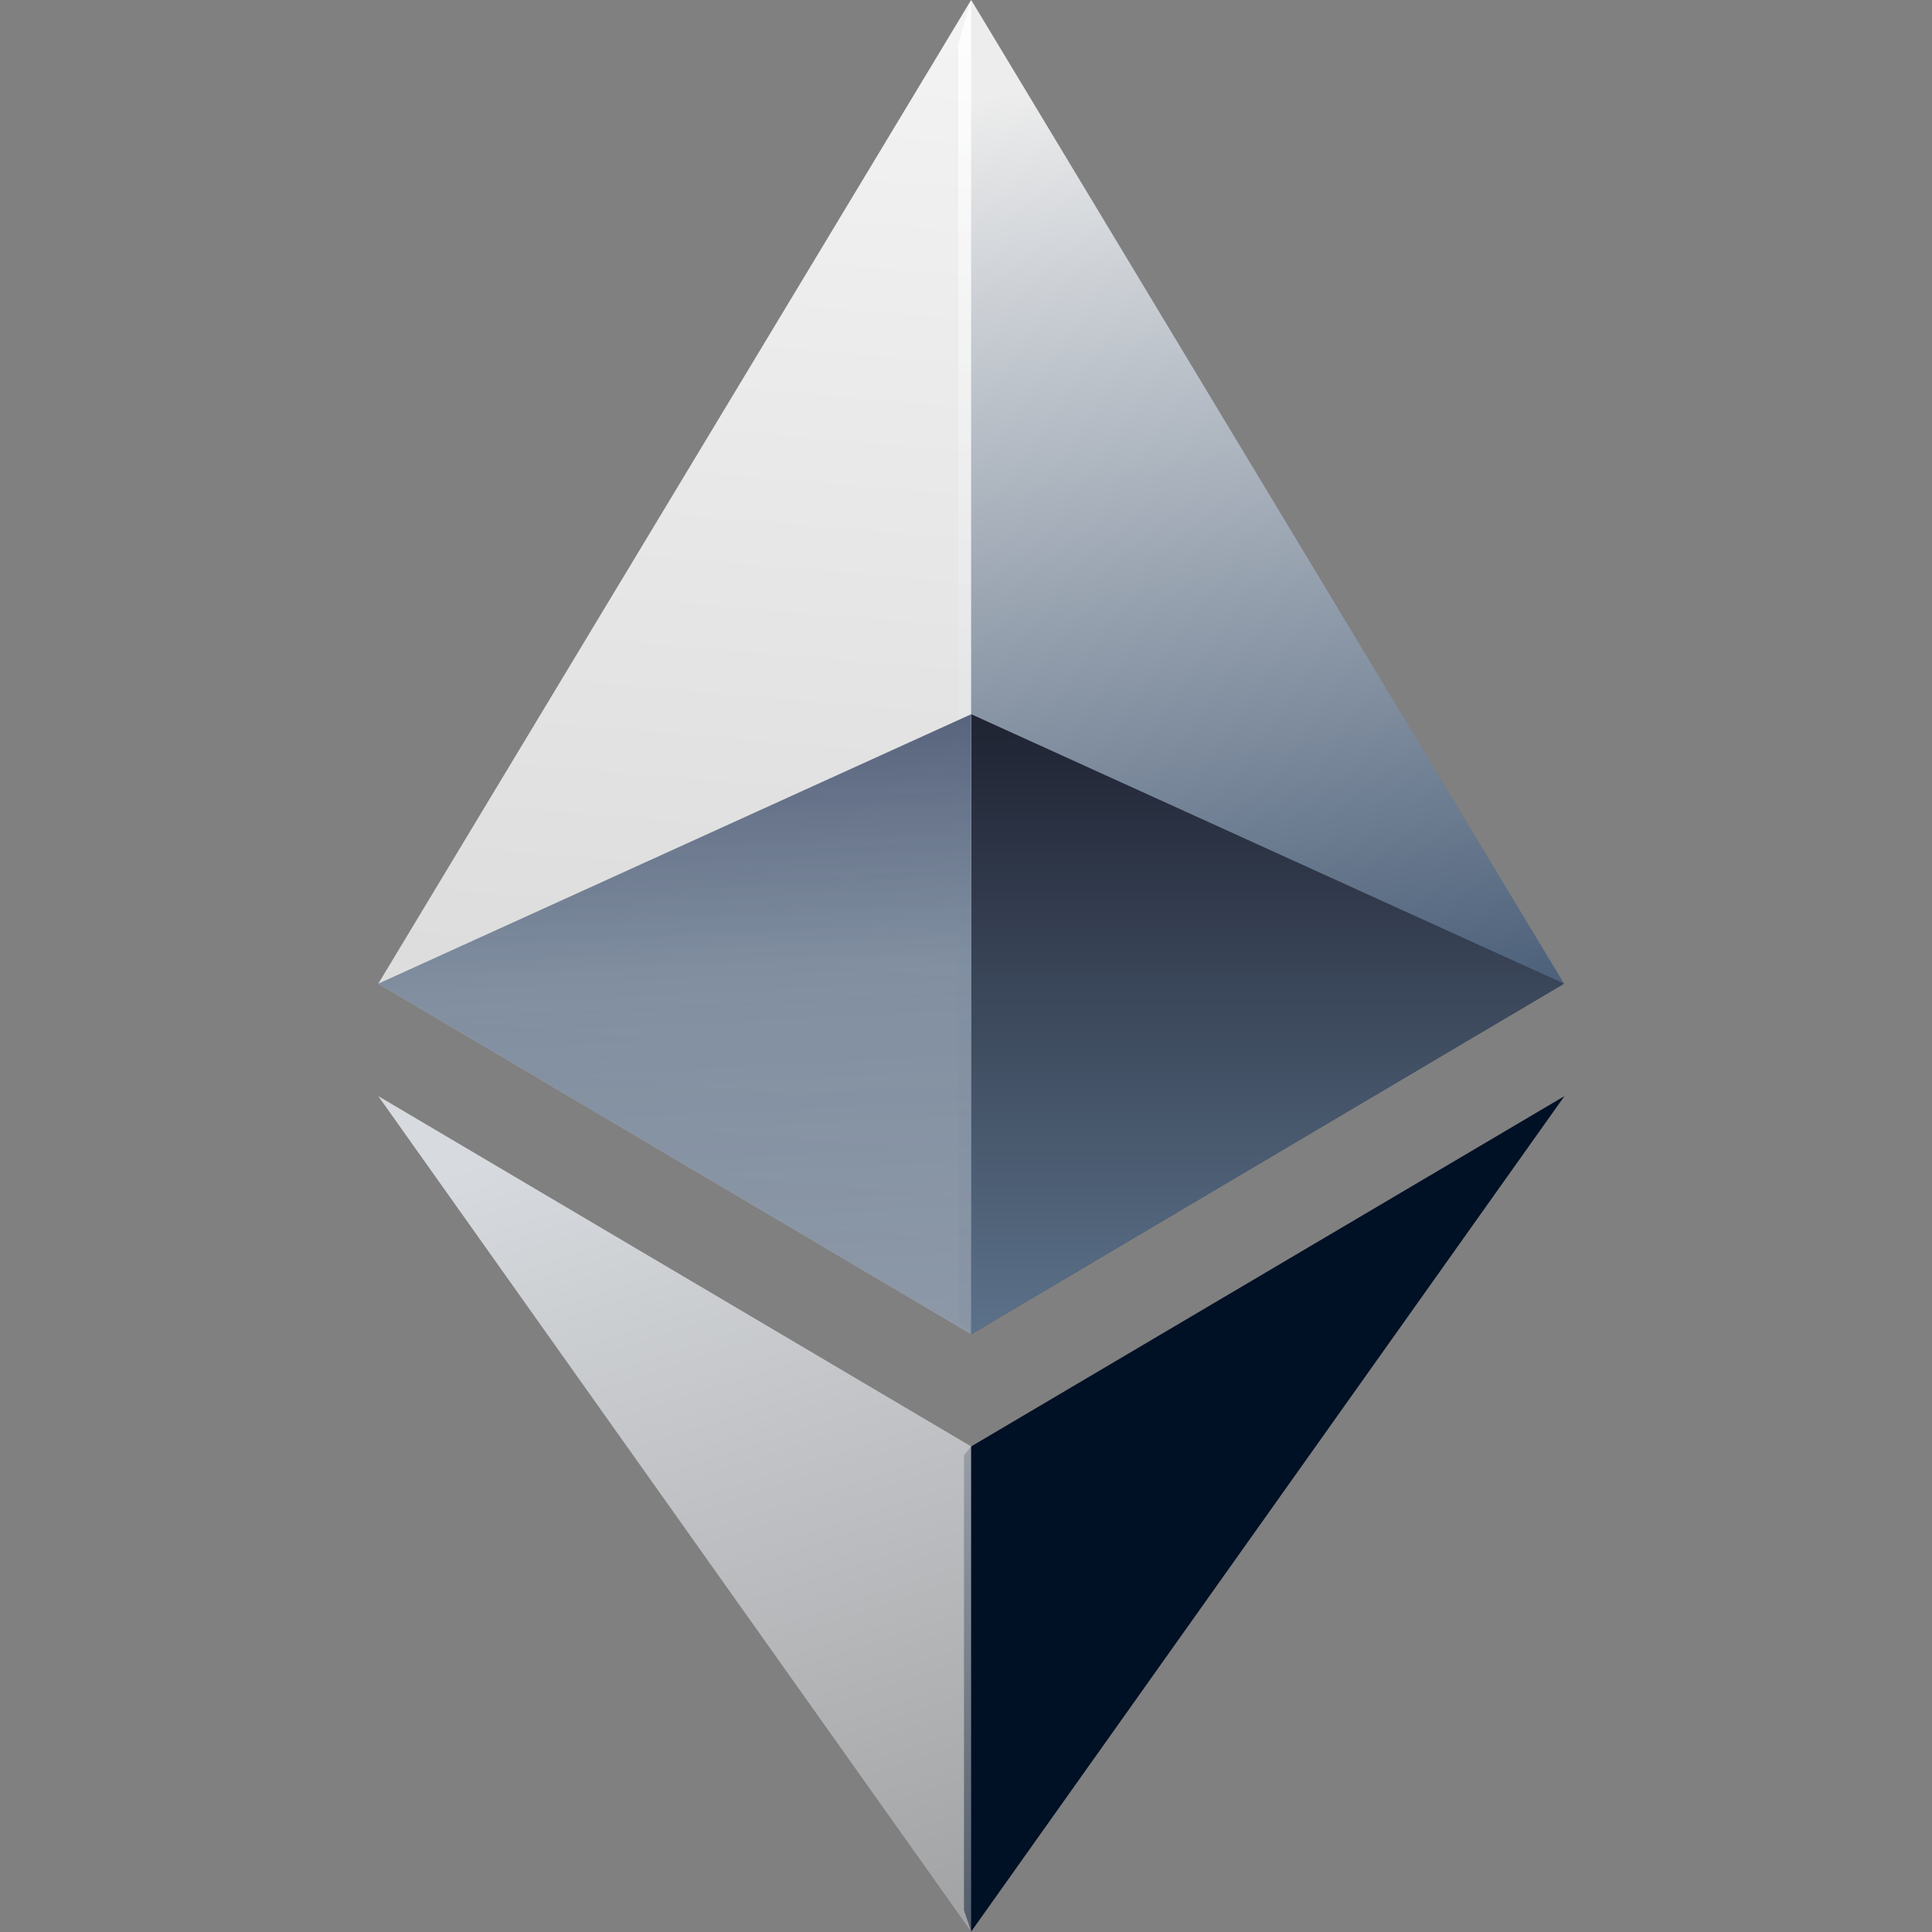 <svg width="20" height="20" viewBox="0 0 20 20" fill="none" xmlns="http://www.w3.org/2000/svg">
<rect x="0" y="0" width="20" height="20" fill="#808080" stroke="none"/>
<path d="M10.054 0L9.92 0.456V13.677L10.054 13.811L16.191 10.183L10.054 0Z" fill="url(#paint0_linear_830_7138)" fill-opacity="0.9"/>
<path d="M10.053 0L3.916 10.183L10.053 13.811V0Z" fill="url(#paint1_linear_830_7138)" fill-opacity="0.9"/>
<path d="M10.054 14.973L9.979 15.065V19.774L10.054 19.995L16.195 11.347L10.054 14.973Z" fill="#001025"/>
<path d="M10.053 19.995V14.973L3.916 11.347L10.053 19.995Z" fill="url(#paint2_linear_830_7138)"/>
<path d="M10.055 13.811L16.192 10.183L10.055 7.394V13.811Z" fill="url(#paint3_linear_830_7138)"/>
<path d="M3.916 10.183L10.053 13.811V7.394L3.916 10.183Z" fill="url(#paint4_linear_830_7138)"/>
<defs>
<linearGradient id="paint0_linear_830_7138" x1="10.706" y1="0.918" x2="13.056" y2="13.811" gradientUnits="userSpaceOnUse">
<stop stop-color="#F9F9F9"/>
<stop offset="0.516" stop-color="#8190A3"/>
<stop offset="1" stop-color="#102D52"/>
</linearGradient>
<linearGradient id="paint1_linear_830_7138" x1="8.12" y1="0.425" x2="6.985" y2="13.811" gradientUnits="userSpaceOnUse">
<stop stop-color="white"/>
<stop offset="1" stop-color="#DEDEDE"/>
</linearGradient>
<linearGradient id="paint2_linear_830_7138" x1="6.985" y1="11.347" x2="10.201" y2="21.356" gradientUnits="userSpaceOnUse">
<stop stop-color="#D7DADE"/>
<stop offset="1" stop-color="#D7DADE" stop-opacity="0.29"/>
</linearGradient>
<linearGradient id="paint3_linear_830_7138" x1="13.123" y1="7.394" x2="13.123" y2="13.811" gradientUnits="userSpaceOnUse">
<stop stop-color="#1F2332"/>
<stop offset="1" stop-color="#5C728A"/>
</linearGradient>
<linearGradient id="paint4_linear_830_7138" x1="6.499" y1="6.5" x2="6.999" y2="16.5" gradientUnits="userSpaceOnUse">
<stop stop-color="#464F6B"/>
<stop offset="0.363" stop-color="#4B617D" stop-opacity="0.63"/>
<stop offset="1" stop-color="#4F6580" stop-opacity="0.47"/>
</linearGradient>
</defs>
</svg>
